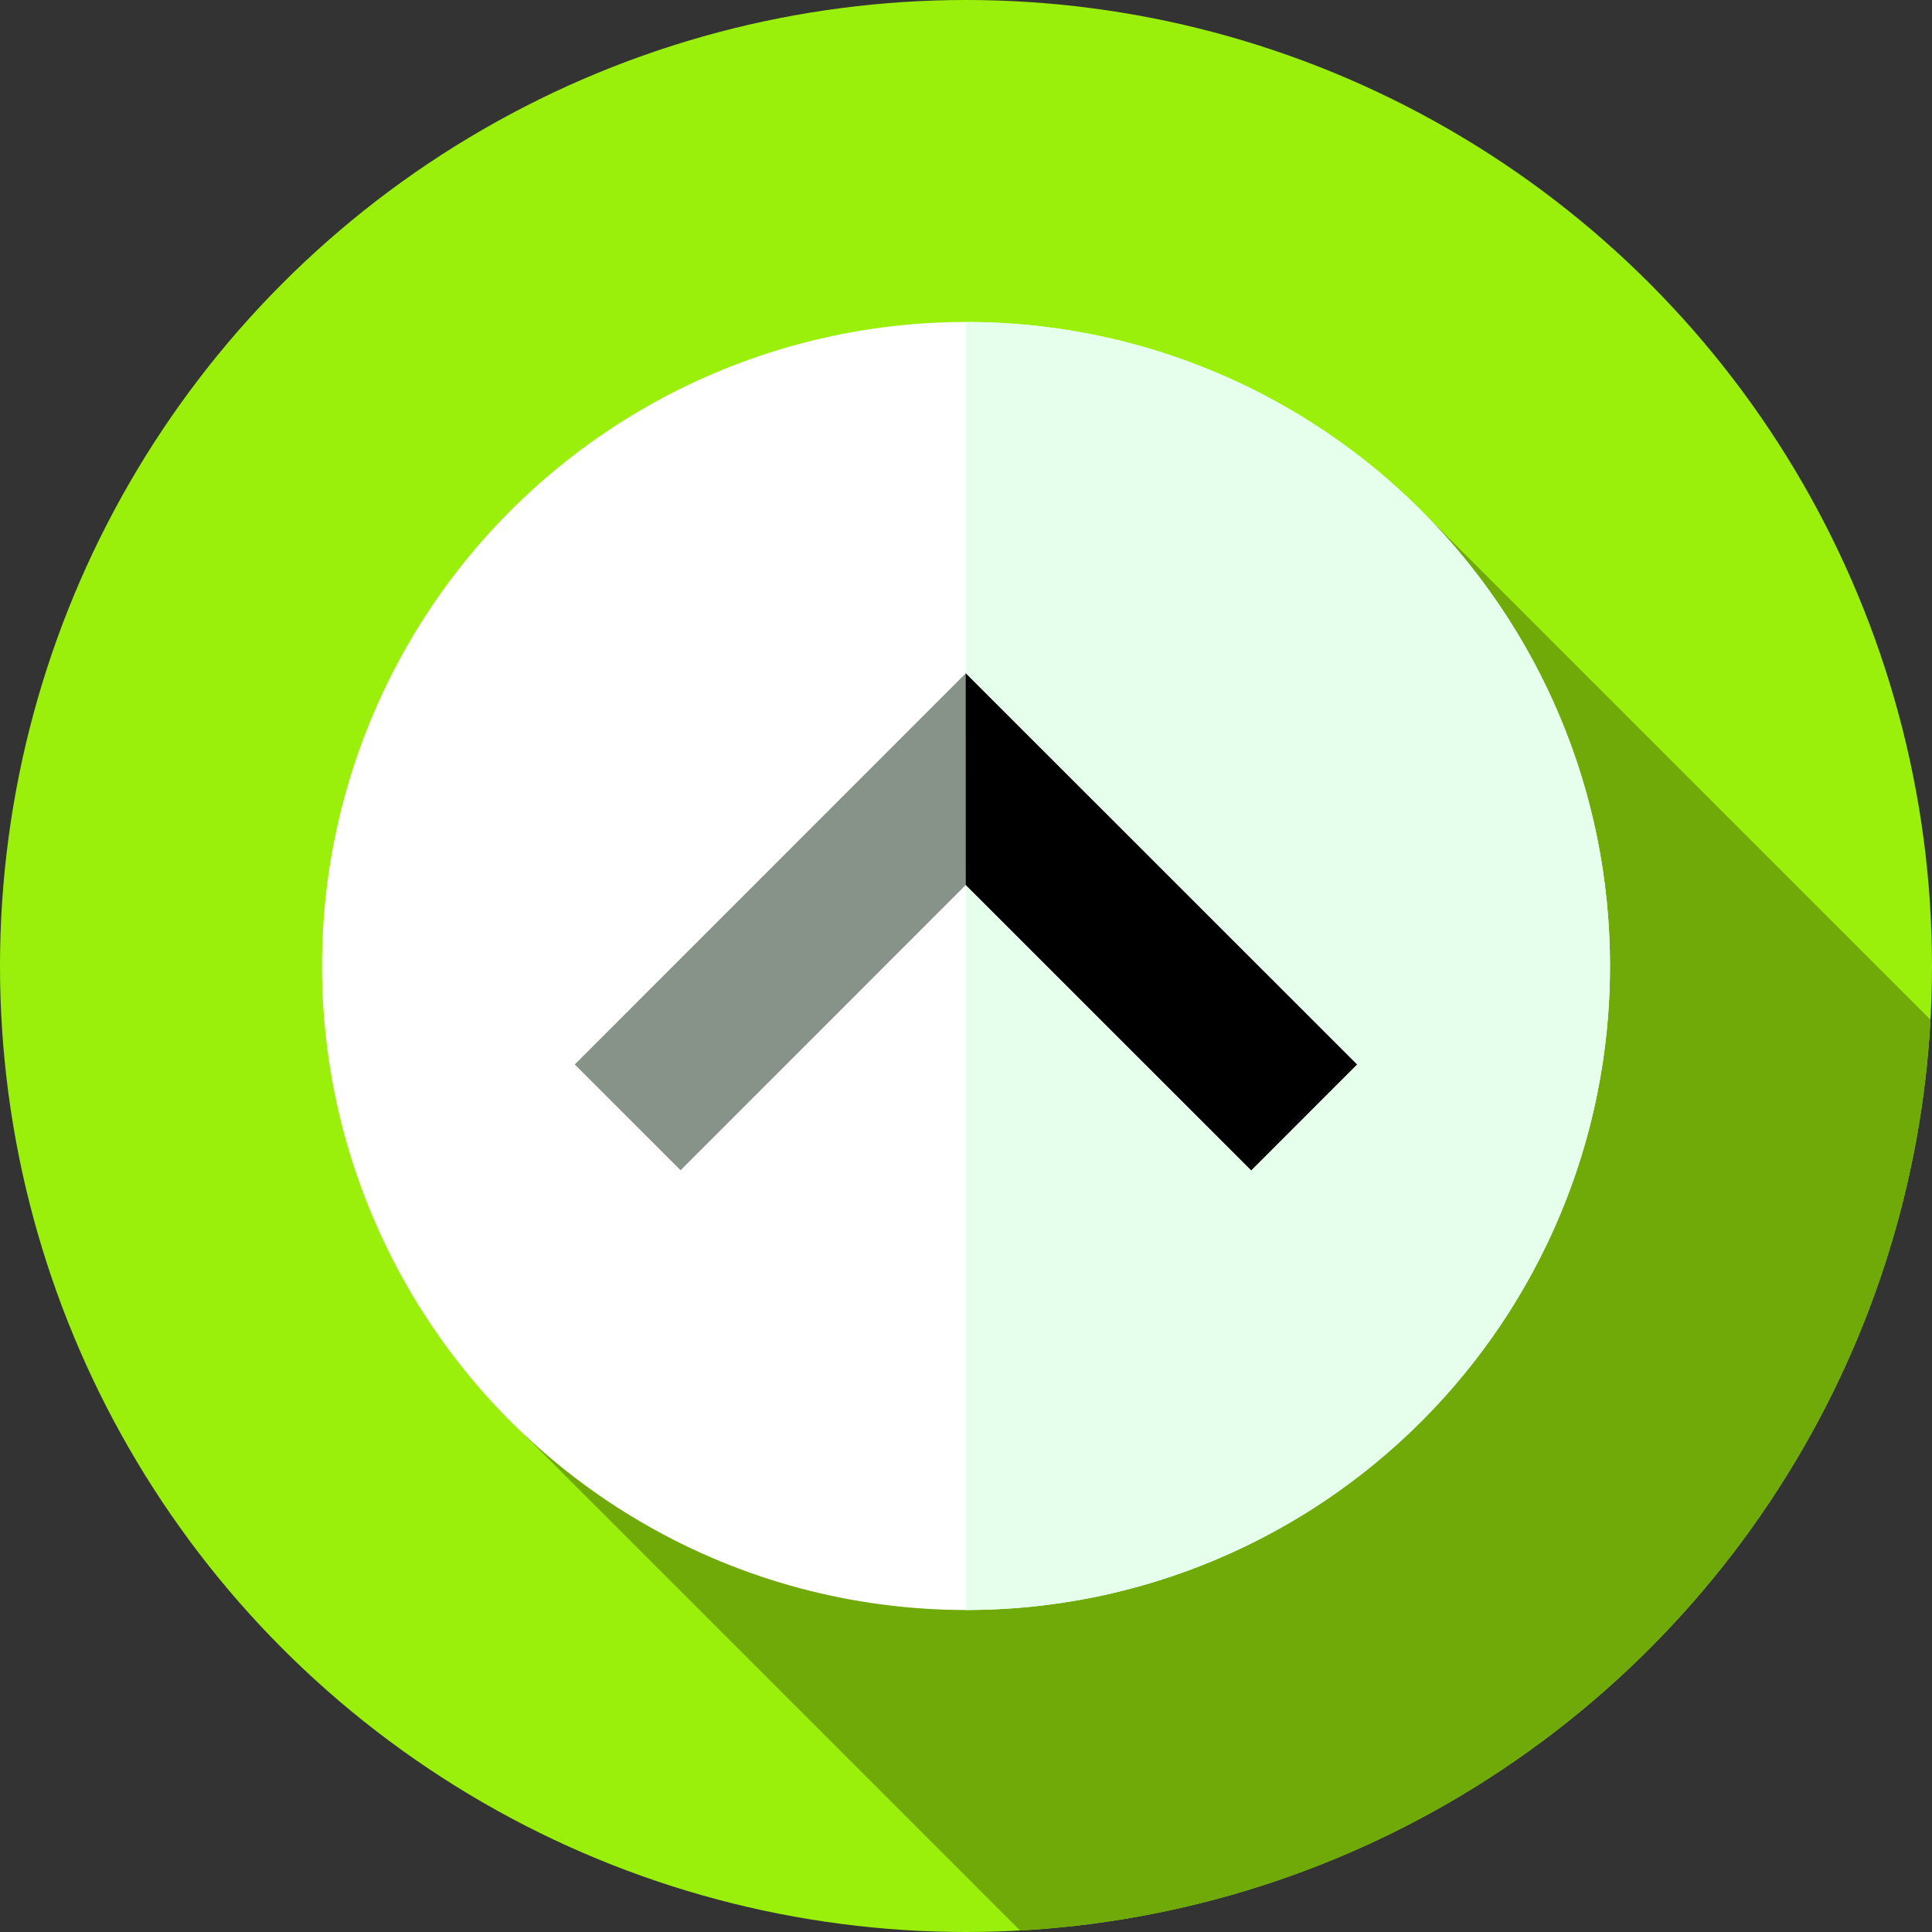 <!DOCTYPE svg PUBLIC "-//W3C//DTD SVG 1.1//EN" "http://www.w3.org/Graphics/SVG/1.1/DTD/svg11.dtd">
<!-- Uploaded to: SVG Repo, www.svgrepo.com, Transformed by: SVG Repo Mixer Tools -->
<svg height="800px" width="800px" version="1.1" id="Layer_1" xmlns="http://www.w3.org/2000/svg" xmlns:xlink="http://www.w3.org/1999/xlink" viewBox="0 0 512 512" xml:space="preserve" fill="#000000">
<rect x="0" y="0" width="512" height="512" fill="#333333" stroke="none"/>
<g id="SVGRepo_bgCarrier" stroke-width="0"/>
<g id="SVGRepo_tracerCarrier" stroke-linecap="round" stroke-linejoin="round"/>
<g id="SVGRepo_iconCarrier"> <circle style="fill:#9BF00B;" cx="256" cy="256" r="256"/> <path style="fill:#6faa09;" d="M511.598,270.248L377.242,135.892L231.291,277.263l-99.061,96.244l138.09,138.09 C400.324,504.425,504.465,400.263,511.598,270.248z"/> <circle style="fill:#FFFFFF;" cx="256" cy="256" r="170.667"/> <path style="fill:#e5ffec;" d="M256,85.333c94.256,0,170.667,76.41,170.667,170.667S350.256,426.667,256,426.667V85.333z"/> <polygon style="fill:#879289;" points="331.585,310.141 255.941,234.52 180.358,310.131 152.316,282.098 255.933,178.447 359.617,282.1 "/> <polygon style="fill:#000000;" points="255.933,178.447 359.617,282.1 331.585,310.141 255.941,234.52 "/> </g>
</svg>
